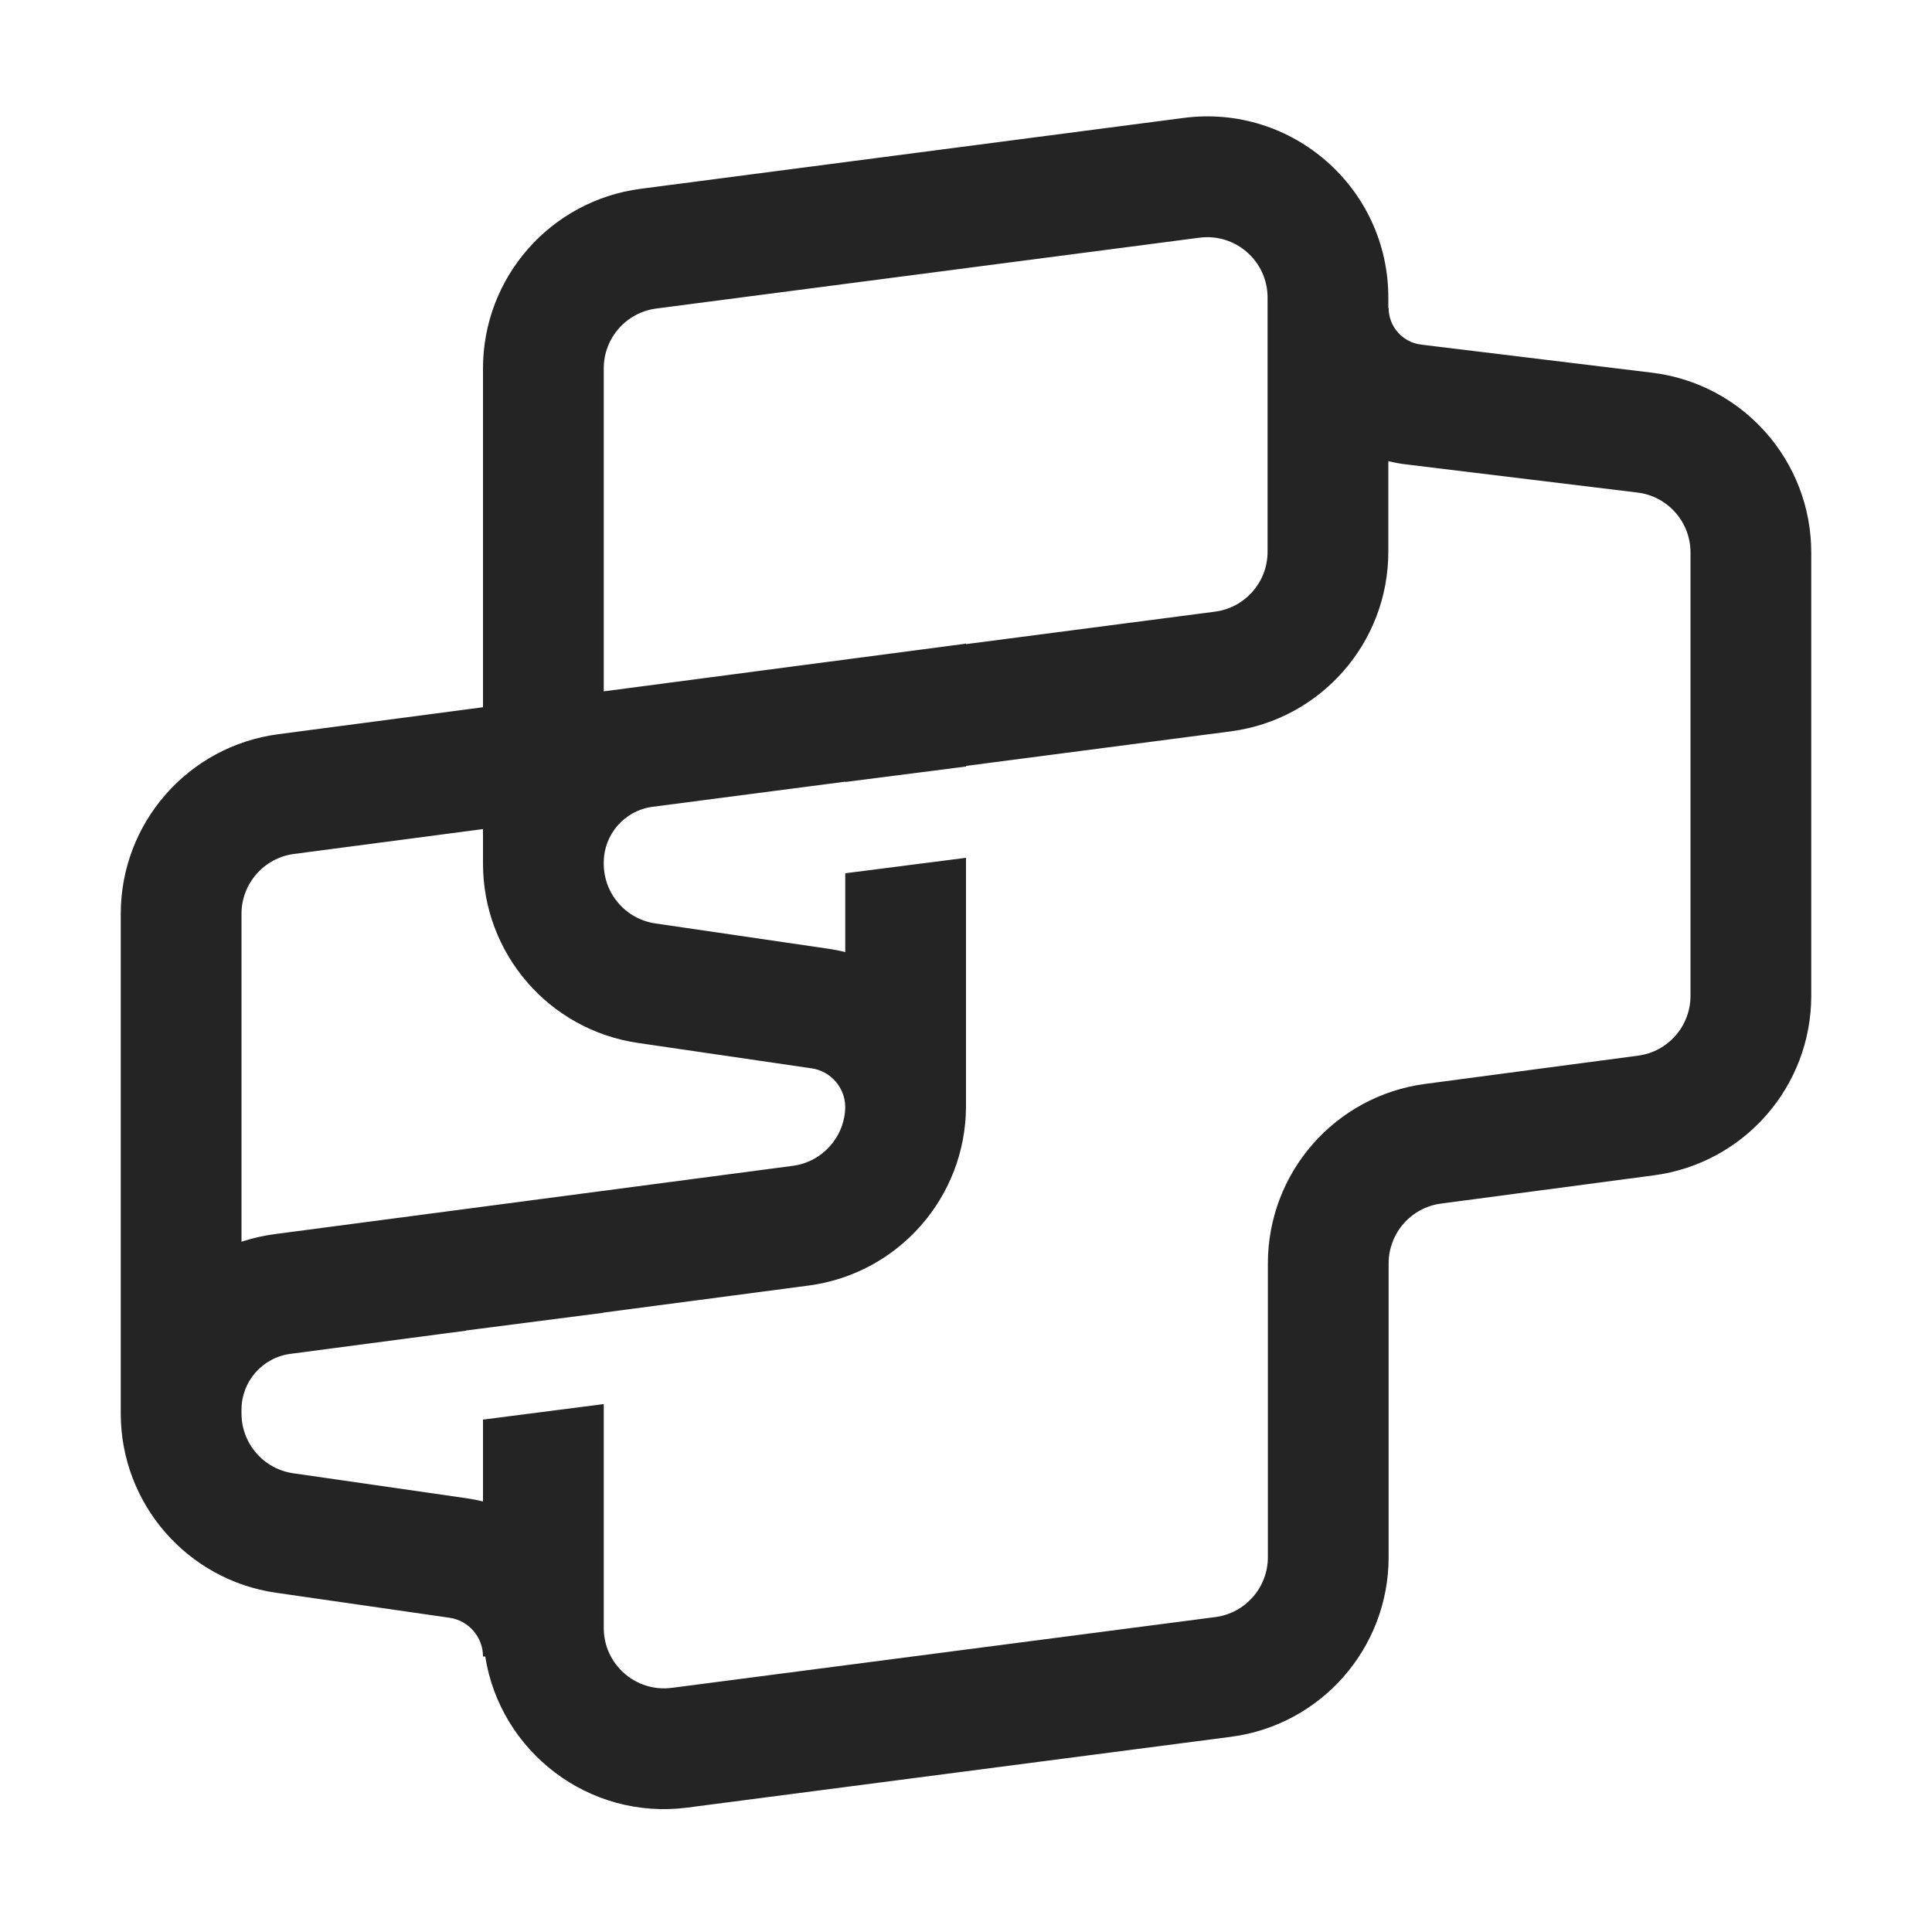 <svg width="32" height="32" viewBox="0 0 32 32" fill="none" xmlns="http://www.w3.org/2000/svg">
<path fill-rule="evenodd" clip-rule="evenodd" d="M22.995 5.1V4.928C22.995 3.117 21.403 1.719 19.607 1.953L10.612 3.127C9.118 3.322 8 4.595 8 6.101V11.714L4.608 12.161C3.116 12.358 2 13.63 2 15.136L2 23.412C2 24.903 3.096 26.168 4.572 26.381L7.444 26.795C7.763 26.841 8 27.115 8 27.437H8.037C8.285 29.011 9.752 30.153 11.388 29.939L20.388 28.767C21.882 28.572 23 27.299 23 25.792V20.927C23 20.425 23.371 20.001 23.868 19.935L27.395 19.467C28.886 19.269 30 17.998 30 16.493V9.151C30 7.634 28.868 6.356 27.362 6.173L23.538 5.708C23.231 5.67 23 5.41 23 5.1H22.995ZM20.383 12.114L16 12.686V12.696L14 12.952V12.947L10.81 13.363C10.347 13.423 10 13.818 10 14.286V14.305C10 14.802 10.364 15.223 10.855 15.295L13.732 15.716C13.823 15.729 13.912 15.747 14 15.769V14.464L16 14.208L16 18.34C15.989 19.836 14.877 21.097 13.392 21.293L10 21.74V21.743L7.719 22.037L7.72 22.04L4.811 22.424C4.347 22.485 4 22.88 4 23.348L4 23.412C4 23.909 4.365 24.331 4.857 24.402L7.729 24.816C7.821 24.829 7.912 24.847 8 24.869L8 23.513L10 23.256V26.965C10 27.568 10.531 28.034 11.129 27.956L20.129 26.784C20.627 26.719 21 26.294 21 25.792V20.927C21 19.422 22.114 18.151 23.605 17.953L27.132 17.485C27.629 17.419 28 16.995 28 16.493V9.151C28 8.645 27.623 8.219 27.121 8.158L23.297 7.693C23.194 7.681 23.093 7.662 22.995 7.638V9.139C22.995 10.646 21.877 11.919 20.383 12.114ZM4.87 14.144L8 13.732V14.305C8 15.794 9.092 17.058 10.565 17.274L13.442 17.695C13.759 17.741 13.995 18.011 14 18.331C13.994 18.827 13.624 19.245 13.131 19.31L4.55 20.441C4.36 20.466 4.176 20.509 4 20.567V15.136C4 14.634 4.372 14.21 4.87 14.144ZM16 10.661V10.669L20.124 10.131C20.622 10.066 20.995 9.642 20.995 9.139V4.928C20.995 4.325 20.464 3.859 19.866 3.937L10.871 5.11C10.373 5.175 10 5.599 10 6.101V11.451L16 10.661Z" fill="#242424"/>
</svg>
